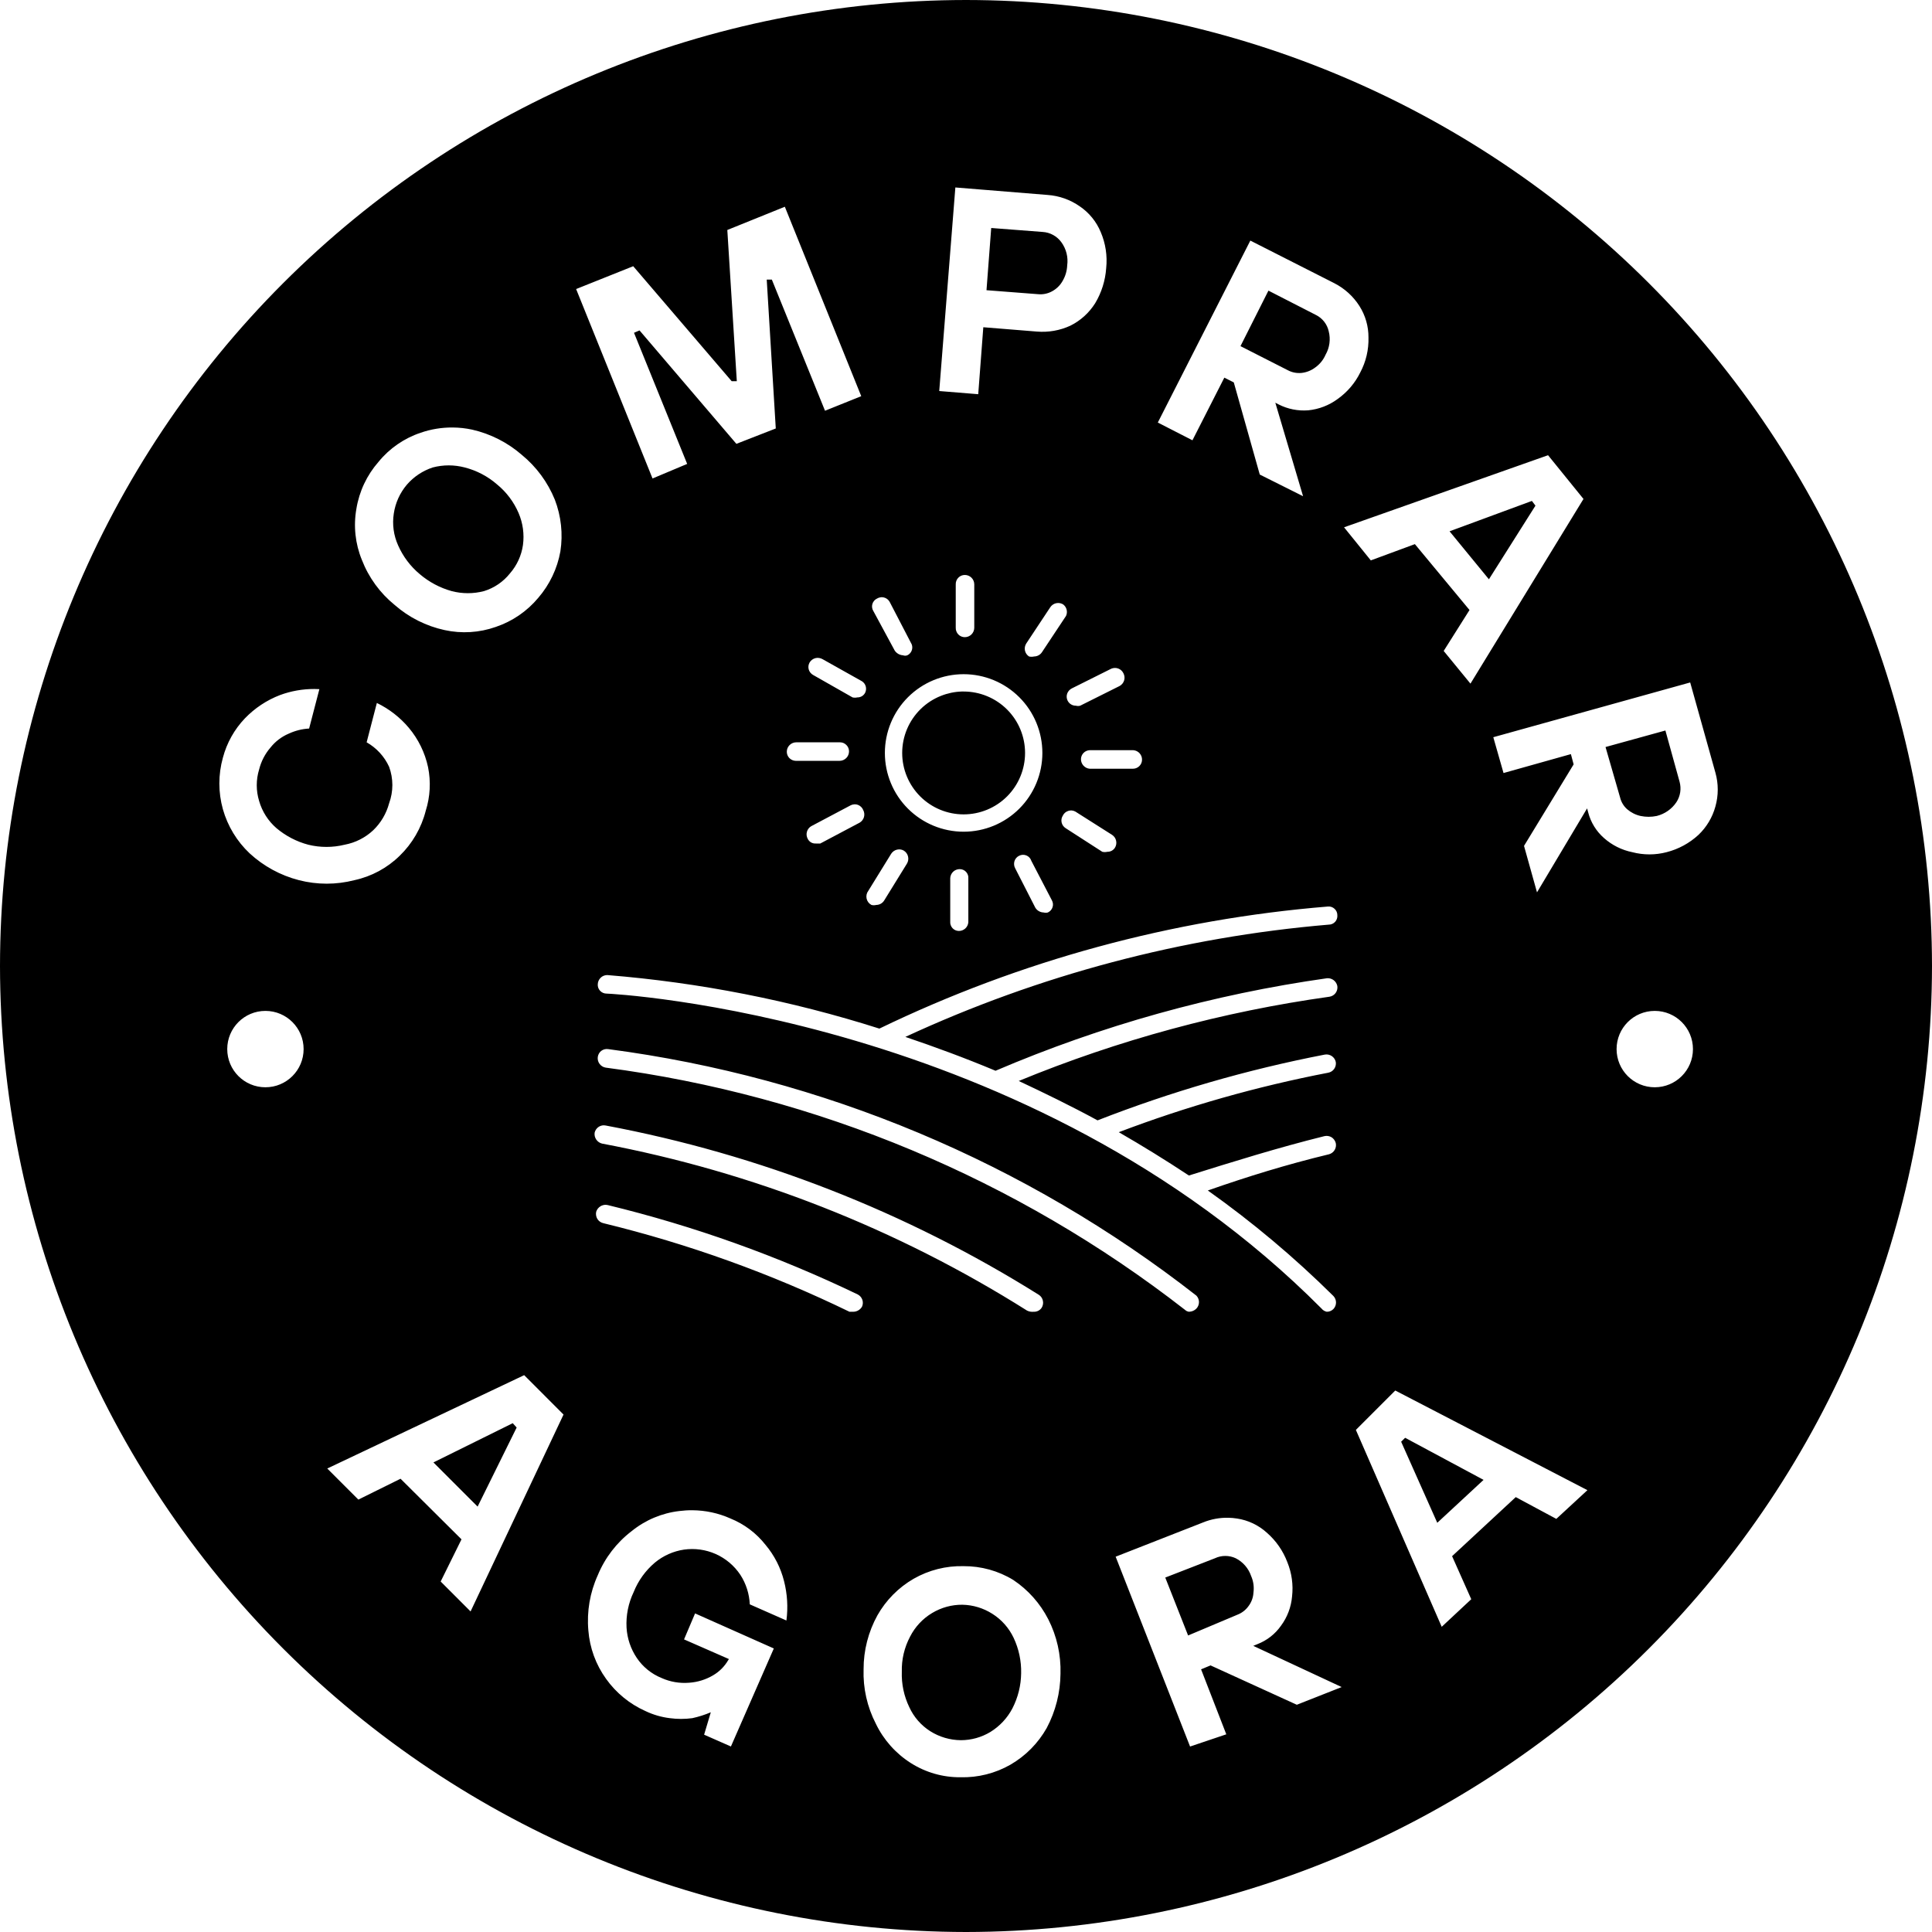 <?xml version="1.0" encoding="UTF-8" standalone="no"?>
<svg
   width="100"
   height="100"
   viewBox="0 0 100 100"
   fill="none"
   version="1.1"
   id="svg73"
   sodipodi:docname="default.svg"
   inkscape:version="1.1 (c68e22c387, 2021-05-23)"
   xmlns:inkscape="http://www.inkscape.org/namespaces/inkscape"
   xmlns:sodipodi="http://sodipodi.sourceforge.net/DTD/sodipodi-0.dtd"
   xmlns="http://www.w3.org/2000/svg"
   xmlns:svg="http://www.w3.org/2000/svg">
  <sodipodi:namedview
     id="namedview75"
     pagecolor="#ffffff"
     bordercolor="#666666"
     borderopacity="1.0"
     inkscape:pageshadow="2"
     inkscape:pageopacity="0.0"
     inkscape:pagecheckerboard="0"
     showgrid="false"
     inkscape:zoom="4.0163665"
     inkscape:cx="36.724736"
     inkscape:cy="65.606562"
     inkscape:window-width="1366"
     inkscape:window-height="705"
     inkscape:window-x="-8"
     inkscape:window-y="-8"
     inkscape:window-maximized="1"
     inkscape:current-layer="svg73" />
  <path
     id="path2"
     d="M 50 0 C 36.742 0.011 24.031 5.282 14.656 14.656 C 5.282 24.031 0.011 36.742 0 50 C 0.016 63.256 5.289 75.965 14.662 85.338 C 24.035 94.711 36.744 99.984 50 100 C 63.256 99.984 75.965 94.711 85.338 85.338 C 94.711 75.965 99.984 63.256 100 50 C 99.989 36.742 94.718 24.031 85.344 14.656 C 75.969 5.282 63.258 0.011 50 0 z M 49.449 9.703 L 54.219 10.09 C 54.819 10.131 55.398 10.336 55.891 10.682 C 56.372 11.009 56.747 11.469 56.971 12.006 C 57.225 12.596 57.323 13.242 57.256 13.881 C 57.211 14.522 57.016 15.144 56.686 15.695 C 56.372 16.193 55.929 16.596 55.402 16.857 C 54.861 17.107 54.264 17.211 53.67 17.162 L 50.896 16.938 L 50.633 20.404 L 48.615 20.24 L 49.449 9.703 z M 40.623 10.701 L 44.578 20.506 L 42.703 21.26 L 39.951 14.473 L 39.686 14.473 L 40.154 22.178 L 38.115 22.973 L 33.102 17.102 L 32.816 17.225 L 35.568 24.012 L 33.775 24.766 L 29.82 14.961 L 32.775 13.779 L 37.871 19.73 L 38.137 19.73 L 37.646 11.904 L 40.623 10.701 z M 51.305 11.801 L 51.061 15.021 L 53.73 15.227 C 53.977 15.251 54.225 15.202 54.443 15.084 C 54.674 14.963 54.865 14.778 54.994 14.553 C 55.142 14.306 55.226 14.026 55.238 13.738 C 55.297 13.313 55.188 12.881 54.934 12.535 C 54.823 12.382 54.679 12.256 54.514 12.164 C 54.348 12.072 54.163 12.018 53.975 12.006 L 51.305 11.801 z M 64.717 12.453 L 69.059 14.656 C 69.591 14.927 70.042 15.334 70.363 15.838 C 70.673 16.325 70.836 16.891 70.832 17.469 C 70.849 18.1 70.702 18.726 70.404 19.283 C 70.136 19.828 69.736 20.296 69.242 20.648 C 68.795 20.98 68.267 21.183 67.713 21.238 C 67.185 21.279 66.655 21.174 66.184 20.934 L 66.01 20.844 L 67.447 25.684 L 65.205 24.562 L 63.861 19.793 L 63.371 19.547 L 61.721 22.789 L 59.928 21.871 L 64.717 12.453 z M 65.654 15.043 L 64.207 17.916 L 66.652 19.16 C 66.871 19.278 67.12 19.327 67.367 19.303 C 67.627 19.275 67.873 19.176 68.08 19.018 C 68.313 18.852 68.495 18.627 68.609 18.365 C 68.822 17.995 68.881 17.556 68.773 17.143 C 68.733 16.964 68.654 16.797 68.541 16.652 C 68.428 16.508 68.285 16.389 68.121 16.307 L 65.654 15.043 z M 23.43 22.127 C 23.767 22.129 24.106 22.166 24.439 22.238 C 25.39 22.455 26.272 22.904 27.008 23.543 C 27.764 24.162 28.351 24.96 28.719 25.865 C 29.045 26.715 29.145 27.637 29.006 28.537 C 28.847 29.427 28.452 30.256 27.863 30.941 C 27.283 31.638 26.521 32.159 25.662 32.449 C 24.811 32.749 23.893 32.806 23.012 32.613 C 22.052 32.405 21.162 31.956 20.424 31.309 C 19.668 30.694 19.085 29.893 18.732 28.984 C 18.387 28.146 18.289 27.226 18.447 26.334 C 18.593 25.435 18.988 24.596 19.588 23.91 C 20.157 23.21 20.914 22.686 21.77 22.4 C 22.306 22.213 22.867 22.123 23.43 22.127 z M 80.127 23.562 L 81.961 25.826 L 76.111 35.385 L 74.725 33.693 L 76.062 31.574 L 73.234 28.164 L 70.953 29.006 L 69.568 27.293 L 80.127 23.562 z M 23.227 24.088 C 22.949 24.088 22.671 24.124 22.4 24.195 C 21.879 24.366 21.413 24.676 21.055 25.092 C 20.697 25.516 20.465 26.031 20.383 26.58 C 20.295 27.14 20.374 27.714 20.607 28.23 C 20.861 28.806 21.245 29.316 21.729 29.719 C 22.209 30.127 22.771 30.427 23.379 30.596 C 23.927 30.739 24.503 30.739 25.051 30.596 C 25.581 30.433 26.051 30.112 26.396 29.678 C 26.757 29.263 26.99 28.755 27.068 28.211 C 27.144 27.65 27.066 27.079 26.844 26.559 C 26.596 25.979 26.211 25.468 25.723 25.07 C 25.242 24.652 24.671 24.353 24.053 24.195 C 23.782 24.124 23.504 24.088 23.227 24.088 z M 79.291 25.928 L 75.029 27.5 L 77.066 29.984 L 79.475 26.172 L 79.291 25.928 z M 49.939 29.76 C 50.069 29.76 50.193 29.811 50.285 29.902 C 50.377 29.994 50.428 30.118 50.428 30.248 L 50.428 32.49 C 50.428 32.62 50.377 32.744 50.285 32.836 C 50.193 32.928 50.069 32.98 49.939 32.98 C 49.876 32.98 49.812 32.968 49.754 32.943 C 49.696 32.918 49.643 32.882 49.6 32.836 C 49.556 32.79 49.522 32.735 49.5 32.676 C 49.478 32.617 49.466 32.554 49.469 32.49 L 49.469 30.248 C 49.466 30.185 49.478 30.122 49.5 30.062 C 49.522 30.003 49.556 29.95 49.6 29.904 C 49.643 29.859 49.696 29.822 49.754 29.797 C 49.812 29.772 49.876 29.76 49.939 29.76 z M 45.615 30.912 C 45.662 30.91 45.708 30.914 45.754 30.926 C 45.815 30.941 45.872 30.968 45.922 31.006 C 45.972 31.043 46.013 31.092 46.045 31.146 L 47.146 33.266 C 47.182 33.319 47.205 33.38 47.215 33.443 C 47.225 33.507 47.221 33.571 47.203 33.633 C 47.186 33.695 47.155 33.754 47.113 33.803 C 47.072 33.852 47.021 33.891 46.963 33.918 C 46.891 33.946 46.81 33.946 46.738 33.918 C 46.653 33.913 46.57 33.888 46.496 33.846 C 46.422 33.803 46.358 33.745 46.311 33.674 L 45.209 31.635 C 45.174 31.581 45.151 31.521 45.141 31.457 C 45.131 31.394 45.135 31.329 45.152 31.268 C 45.17 31.206 45.201 31.147 45.242 31.098 C 45.284 31.049 45.334 31.01 45.393 30.982 C 45.446 30.949 45.506 30.928 45.568 30.918 C 45.584 30.916 45.6 30.913 45.615 30.912 z M 54.764 31.211 C 54.859 31.21 54.954 31.237 55.035 31.289 C 55.122 31.357 55.183 31.451 55.209 31.559 C 55.235 31.666 55.224 31.779 55.178 31.879 L 53.934 33.754 C 53.89 33.822 53.829 33.879 53.758 33.918 C 53.687 33.957 53.607 33.978 53.525 33.979 C 53.438 33.999 53.349 33.999 53.262 33.979 C 53.154 33.908 53.077 33.798 53.051 33.672 C 53.024 33.546 53.05 33.415 53.119 33.307 L 54.361 31.432 C 54.432 31.324 54.544 31.247 54.67 31.221 C 54.701 31.214 54.732 31.211 54.764 31.211 z M 42.305 34.051 C 42.337 34.05 42.369 34.052 42.4 34.057 C 42.464 34.067 42.525 34.088 42.58 34.121 L 44.619 35.264 C 44.713 35.326 44.781 35.419 44.811 35.527 C 44.841 35.636 44.83 35.752 44.781 35.854 C 44.743 35.928 44.685 35.992 44.613 36.035 C 44.541 36.078 44.457 36.099 44.373 36.098 C 44.293 36.116 44.209 36.116 44.129 36.098 L 42.09 34.938 C 42.034 34.908 41.985 34.866 41.945 34.816 C 41.906 34.767 41.876 34.711 41.859 34.65 C 41.842 34.589 41.838 34.526 41.846 34.463 C 41.854 34.4 41.876 34.34 41.908 34.285 C 41.942 34.23 41.985 34.182 42.037 34.145 C 42.089 34.107 42.146 34.08 42.209 34.064 C 42.24 34.057 42.273 34.052 42.305 34.051 z M 57.703 34.572 C 57.765 34.571 57.828 34.583 57.887 34.605 C 58.005 34.651 58.099 34.741 58.152 34.855 C 58.21 34.969 58.222 35.101 58.184 35.223 C 58.145 35.344 58.062 35.447 57.949 35.508 L 55.91 36.527 C 55.837 36.548 55.761 36.548 55.688 36.527 C 55.598 36.528 55.509 36.504 55.434 36.457 C 55.358 36.41 55.297 36.342 55.258 36.262 C 55.23 36.206 55.215 36.144 55.211 36.082 C 55.207 36.02 55.217 35.957 55.238 35.898 C 55.259 35.84 55.292 35.786 55.334 35.74 C 55.376 35.694 55.426 35.655 55.482 35.629 L 57.521 34.611 C 57.58 34.587 57.641 34.573 57.703 34.572 z M 49.877 34.896 C 50.958 34.896 51.995 35.325 52.76 36.09 C 53.524 36.854 53.953 37.891 53.953 38.973 C 53.953 40.054 53.524 41.091 52.76 41.855 C 51.995 42.62 50.958 43.049 49.877 43.049 C 48.796 43.049 47.759 42.62 46.994 41.855 C 46.23 41.091 45.801 40.054 45.801 38.973 C 45.801 37.891 46.23 36.854 46.994 36.09 C 47.759 35.325 48.796 34.896 49.877 34.896 z M 87.484 35.324 L 88.789 39.992 C 88.951 40.565 88.951 41.171 88.789 41.744 C 88.636 42.304 88.333 42.813 87.912 43.213 C 87.445 43.644 86.878 43.952 86.262 44.109 C 85.68 44.261 85.07 44.261 84.488 44.109 C 83.943 43.999 83.435 43.745 83.02 43.375 C 82.621 43.025 82.338 42.564 82.205 42.051 L 82.148 41.842 L 79.555 46.188 L 78.883 43.783 L 81.451 39.564 L 81.309 39.033 L 77.822 40.012 L 77.293 38.158 L 87.484 35.324 z M 16.271 35.662 C 16.358 35.662 16.445 35.665 16.531 35.67 L 16 37.709 C 15.633 37.729 15.275 37.82 14.941 37.975 C 14.575 38.131 14.253 38.376 14.004 38.688 C 13.72 39.016 13.517 39.407 13.412 39.828 C 13.249 40.359 13.249 40.928 13.412 41.459 C 13.569 42.005 13.88 42.493 14.309 42.865 C 14.789 43.269 15.352 43.563 15.959 43.723 C 16.575 43.874 17.22 43.874 17.836 43.723 C 18.394 43.619 18.909 43.358 19.322 42.969 C 19.715 42.59 19.998 42.11 20.139 41.582 C 20.365 40.97 20.365 40.297 20.139 39.686 C 19.894 39.153 19.487 38.711 18.977 38.422 L 19.506 36.385 C 20.14 36.692 20.704 37.129 21.158 37.668 C 21.652 38.256 21.995 38.956 22.156 39.707 C 22.308 40.459 22.267 41.237 22.035 41.969 C 21.81 42.853 21.344 43.658 20.689 44.293 C 20.043 44.927 19.231 45.365 18.346 45.557 C 17.403 45.8 16.413 45.8 15.471 45.557 C 14.52 45.312 13.644 44.835 12.922 44.17 C 12.262 43.548 11.784 42.759 11.537 41.887 C 11.293 41.013 11.293 40.09 11.537 39.217 C 11.74 38.452 12.131 37.752 12.678 37.18 C 13.188 36.651 13.807 36.24 14.492 35.977 C 15.062 35.766 15.665 35.66 16.271 35.662 z M 49.779 35.793 C 49.41 35.804 49.047 35.881 48.703 36.018 C 48.31 36.174 47.952 36.407 47.65 36.703 C 47.349 36.999 47.109 37.352 46.945 37.742 C 46.782 38.132 46.697 38.55 46.697 38.973 C 46.697 39.816 47.033 40.624 47.629 41.221 C 48.225 41.817 49.034 42.152 49.877 42.152 C 50.72 42.152 51.531 41.817 52.127 41.221 C 52.723 40.624 53.057 39.816 53.057 38.973 C 53.057 38.129 52.723 37.321 52.127 36.725 C 51.531 36.128 50.72 35.793 49.877 35.793 C 49.845 35.793 49.811 35.792 49.779 35.793 z M 86.201 37.811 L 83.102 38.666 L 83.855 41.275 C 83.912 41.512 84.04 41.726 84.223 41.887 C 84.422 42.058 84.66 42.178 84.916 42.234 C 85.192 42.292 85.476 42.292 85.752 42.234 C 86.168 42.131 86.532 41.877 86.771 41.521 C 86.872 41.366 86.939 41.191 86.967 41.008 C 86.995 40.825 86.983 40.639 86.934 40.461 L 86.201 37.811 z M 41.215 38.422 L 43.477 38.422 C 43.538 38.422 43.599 38.433 43.656 38.457 C 43.713 38.481 43.765 38.517 43.809 38.561 C 43.852 38.604 43.887 38.654 43.91 38.711 C 43.934 38.768 43.945 38.829 43.945 38.891 C 43.945 39.02 43.895 39.145 43.803 39.236 C 43.711 39.328 43.587 39.381 43.457 39.381 L 41.193 39.381 C 41.13 39.381 41.068 39.367 41.01 39.342 C 40.952 39.317 40.899 39.282 40.855 39.236 C 40.812 39.191 40.776 39.135 40.754 39.076 C 40.732 39.017 40.722 38.954 40.725 38.891 C 40.73 38.764 40.784 38.646 40.875 38.559 C 40.966 38.471 41.089 38.422 41.215 38.422 z M 56.4 38.83 L 58.662 38.83 C 58.788 38.84 58.907 38.899 58.99 38.994 C 59.074 39.089 59.117 39.213 59.111 39.34 C 59.106 39.461 59.054 39.575 58.967 39.658 C 58.879 39.742 58.763 39.789 58.643 39.789 L 56.4 39.789 C 56.274 39.779 56.158 39.718 56.074 39.623 C 55.991 39.528 55.945 39.406 55.951 39.279 C 55.956 39.162 56.005 39.05 56.088 38.967 C 56.171 38.884 56.283 38.835 56.4 38.83 z M 44.264 41.631 C 44.313 41.633 44.362 41.643 44.408 41.66 C 44.47 41.683 44.525 41.72 44.572 41.766 C 44.619 41.812 44.656 41.867 44.68 41.928 C 44.739 42.039 44.753 42.169 44.719 42.291 C 44.685 42.413 44.605 42.516 44.496 42.58 L 42.457 43.66 L 42.234 43.66 C 42.147 43.666 42.058 43.647 41.982 43.604 C 41.906 43.56 41.846 43.494 41.807 43.416 C 41.747 43.305 41.731 43.174 41.766 43.053 C 41.8 42.931 41.879 42.828 41.988 42.764 L 44.027 41.684 C 44.086 41.653 44.149 41.637 44.215 41.633 C 44.231 41.632 44.247 41.63 44.264 41.631 z M 55.438 41.949 C 55.453 41.949 55.468 41.949 55.484 41.951 C 55.548 41.958 55.61 41.978 55.666 42.01 L 57.562 43.213 C 57.67 43.284 57.745 43.394 57.771 43.52 C 57.798 43.646 57.775 43.776 57.705 43.885 C 57.663 43.949 57.605 44.001 57.537 44.037 C 57.469 44.073 57.393 44.09 57.316 44.088 C 57.229 44.109 57.14 44.109 57.053 44.088 L 55.156 42.865 C 55.104 42.832 55.059 42.789 55.023 42.738 C 54.988 42.687 54.963 42.631 54.949 42.57 C 54.936 42.51 54.934 42.446 54.945 42.385 C 54.957 42.324 54.98 42.265 55.014 42.213 C 55.042 42.155 55.08 42.104 55.129 42.062 C 55.178 42.021 55.236 41.99 55.297 41.971 C 55.343 41.956 55.39 41.949 55.438 41.949 z M 46.514 43.965 C 46.606 43.96 46.698 43.981 46.779 44.027 C 46.834 44.061 46.882 44.104 46.92 44.156 C 46.958 44.208 46.985 44.268 47 44.33 C 47.015 44.392 47.018 44.458 47.008 44.521 C 46.998 44.585 46.977 44.646 46.943 44.701 L 45.76 46.617 C 45.716 46.685 45.657 46.74 45.586 46.779 C 45.515 46.818 45.435 46.839 45.354 46.84 C 45.273 46.861 45.188 46.861 45.107 46.84 C 45.044 46.807 44.989 46.762 44.945 46.705 C 44.902 46.648 44.871 46.582 44.855 46.512 C 44.84 46.442 44.84 46.369 44.855 46.299 C 44.871 46.229 44.901 46.164 44.945 46.107 L 46.127 44.191 C 46.194 44.086 46.301 44.009 46.422 43.979 C 46.452 43.971 46.483 43.967 46.514 43.965 z M 52.938 44.244 C 53.003 44.242 53.069 44.254 53.129 44.279 C 53.189 44.304 53.243 44.342 53.287 44.391 C 53.331 44.439 53.363 44.496 53.383 44.559 L 54.443 46.596 C 54.474 46.65 54.493 46.711 54.5 46.773 C 54.507 46.836 54.5 46.898 54.48 46.957 C 54.461 47.017 54.43 47.07 54.389 47.117 C 54.347 47.164 54.295 47.203 54.238 47.229 C 54.165 47.25 54.089 47.25 54.016 47.229 C 53.929 47.227 53.844 47.203 53.77 47.16 C 53.695 47.117 53.633 47.056 53.588 46.982 L 52.547 44.945 C 52.515 44.89 52.497 44.827 52.49 44.764 C 52.484 44.7 52.489 44.635 52.508 44.574 C 52.527 44.513 52.558 44.457 52.6 44.408 C 52.641 44.36 52.694 44.321 52.752 44.293 C 52.81 44.263 52.872 44.247 52.938 44.244 z M 49.674 44.986 C 49.736 44.986 49.798 44.998 49.855 45.023 C 49.913 45.048 49.964 45.085 50.006 45.131 C 50.048 45.177 50.08 45.232 50.1 45.291 C 50.12 45.35 50.127 45.412 50.121 45.475 L 50.121 47.736 C 50.111 47.859 50.055 47.974 49.965 48.057 C 49.874 48.14 49.756 48.186 49.633 48.186 C 49.57 48.186 49.508 48.173 49.451 48.148 C 49.394 48.123 49.343 48.087 49.301 48.041 C 49.259 47.995 49.227 47.94 49.207 47.881 C 49.187 47.822 49.178 47.759 49.184 47.697 L 49.184 45.455 C 49.189 45.329 49.243 45.208 49.334 45.121 C 49.425 45.034 49.548 44.986 49.674 44.986 z M 68.732 46.922 C 68.795 46.916 68.857 46.923 68.916 46.943 C 68.975 46.963 69.03 46.997 69.076 47.039 C 69.122 47.081 69.159 47.132 69.184 47.189 C 69.209 47.247 69.221 47.309 69.221 47.371 C 69.226 47.433 69.219 47.495 69.199 47.555 C 69.179 47.614 69.148 47.669 69.105 47.715 C 69.063 47.761 69.012 47.797 68.955 47.822 C 68.898 47.847 68.836 47.86 68.773 47.859 C 61.186 48.502 53.77 50.469 46.861 53.67 C 48.37 54.18 49.919 54.749 51.529 55.422 C 57.015 53.077 62.785 51.468 68.691 50.633 C 68.814 50.625 68.936 50.661 69.033 50.736 C 69.131 50.811 69.196 50.919 69.221 51.039 C 69.238 51.166 69.207 51.296 69.131 51.398 C 69.055 51.501 68.941 51.57 68.814 51.59 C 63.292 52.363 57.887 53.827 52.73 55.951 C 54.035 56.563 55.422 57.236 56.809 57.99 C 60.618 56.503 64.553 55.363 68.568 54.586 C 68.695 54.562 68.827 54.59 68.934 54.662 C 69.04 54.735 69.116 54.846 69.141 54.973 C 69.159 55.097 69.129 55.224 69.057 55.326 C 68.985 55.429 68.875 55.499 68.752 55.523 C 65.055 56.235 61.427 57.265 57.908 58.602 C 59.111 59.295 60.335 60.049 61.537 60.844 C 63.82 60.13 66.164 59.398 68.549 58.807 C 68.612 58.792 68.676 58.789 68.74 58.799 C 68.804 58.809 68.867 58.831 68.922 58.865 C 68.977 58.899 69.023 58.945 69.061 58.998 C 69.098 59.051 69.126 59.109 69.141 59.172 C 69.166 59.293 69.144 59.419 69.08 59.525 C 69.016 59.631 68.912 59.711 68.793 59.744 C 66.592 60.274 64.554 60.906 62.516 61.619 C 64.829 63.259 67.003 65.087 69.018 67.082 C 69.104 67.173 69.152 67.293 69.152 67.418 C 69.152 67.543 69.104 67.663 69.018 67.754 C 68.973 67.8 68.919 67.837 68.859 67.861 C 68.8 67.886 68.736 67.898 68.672 67.896 C 68.568 67.874 68.473 67.817 68.406 67.734 C 53.282 52.528 31.615 51.428 31.391 51.428 C 31.328 51.428 31.266 51.414 31.209 51.389 C 31.152 51.364 31.101 51.327 31.059 51.281 C 31.016 51.235 30.983 51.18 30.963 51.121 C 30.943 51.062 30.936 51 30.941 50.938 C 30.947 50.811 31.001 50.693 31.092 50.605 C 31.183 50.518 31.305 50.469 31.432 50.469 C 36.216 50.856 40.941 51.785 45.516 53.24 C 52.799 49.72 60.67 47.579 68.732 46.922 z M 13.738 52.324 C 14.83 52.324 15.715 53.209 15.715 54.301 C 15.715 55.393 14.83 56.277 13.738 56.277 C 12.646 56.277 11.762 55.393 11.762 54.301 C 11.762 53.209 12.646 52.324 13.738 52.324 z M 85.65 52.324 C 86.742 52.324 87.627 53.209 87.627 54.301 C 87.627 55.393 86.742 56.277 85.65 56.277 C 84.558 56.277 83.674 55.393 83.674 54.301 C 83.674 53.209 84.558 52.324 85.65 52.324 z M 31.379 54.297 C 31.41 54.295 31.442 54.297 31.473 54.301 C 42.581 55.757 53.095 60.163 61.924 67.061 C 62.01 67.151 62.059 67.271 62.059 67.396 C 62.059 67.522 62.01 67.644 61.924 67.734 C 61.821 67.838 61.683 67.895 61.537 67.896 C 61.46 67.884 61.388 67.849 61.332 67.795 C 52.632 61.022 42.282 56.694 31.35 55.26 C 31.223 55.24 31.109 55.169 31.033 55.066 C 30.957 54.964 30.924 54.836 30.941 54.709 C 30.949 54.647 30.969 54.587 31 54.533 C 31.031 54.479 31.072 54.43 31.121 54.393 C 31.17 54.355 31.227 54.328 31.287 54.312 C 31.317 54.305 31.348 54.299 31.379 54.297 z M 31.256 58.246 C 31.287 58.246 31.319 58.25 31.35 58.256 C 39.306 59.749 46.912 62.721 53.771 67.02 C 53.879 67.09 53.954 67.2 53.98 67.326 C 54.007 67.452 53.984 67.585 53.914 67.693 C 53.869 67.759 53.808 67.812 53.736 67.848 C 53.665 67.883 53.586 67.9 53.506 67.896 C 53.387 67.909 53.268 67.889 53.16 67.836 C 46.438 63.598 38.975 60.665 31.166 59.193 C 31.042 59.164 30.933 59.088 30.861 58.982 C 30.79 58.877 30.76 58.749 30.779 58.623 C 30.808 58.5 30.884 58.393 30.99 58.324 C 31.07 58.273 31.162 58.246 31.256 58.246 z M 31.357 62.361 C 31.389 62.362 31.42 62.367 31.451 62.373 C 35.916 63.457 40.254 65.008 44.395 67 C 44.505 67.057 44.591 67.154 44.633 67.271 C 44.675 67.389 44.669 67.517 44.619 67.631 C 44.574 67.71 44.508 67.776 44.43 67.822 C 44.351 67.869 44.261 67.895 44.17 67.896 L 43.967 67.896 C 39.896 65.918 35.624 64.381 31.227 63.311 C 31.163 63.296 31.103 63.27 31.051 63.232 C 30.998 63.195 30.954 63.147 30.92 63.092 C 30.886 63.037 30.864 62.976 30.854 62.912 C 30.843 62.848 30.844 62.782 30.859 62.719 C 30.897 62.598 30.979 62.496 31.088 62.432 C 31.17 62.384 31.264 62.359 31.357 62.361 z M 27.131 71.178 L 29.168 73.217 L 24.357 83.408 L 22.809 81.859 L 23.887 79.676 L 20.732 76.539 L 18.549 77.619 L 16.939 76.01 L 27.131 71.178 z M 72.219 71.973 L 82.164 77.131 L 80.555 78.617 L 78.455 77.49 L 75.16 80.547 L 76.152 82.775 L 74.623 84.203 L 70.18 74.012 L 72.219 71.973 z M 26.539 73.664 L 22.434 75.695 L 24.721 77.982 L 26.742 73.889 L 26.539 73.664 z M 72.729 74.42 L 72.523 74.623 L 74.393 78.82 L 76.789 76.598 L 72.729 74.42 z M 35.838 78.17 C 36.515 78.175 37.188 78.319 37.811 78.598 C 38.524 78.887 39.15 79.358 39.625 79.963 C 40.082 80.507 40.409 81.148 40.582 81.838 C 40.752 82.503 40.794 83.196 40.705 83.877 L 38.809 83.041 C 38.784 82.497 38.616 81.969 38.32 81.512 C 38.003 81.037 37.559 80.663 37.037 80.432 C 36.525 80.207 35.96 80.129 35.406 80.207 C 34.851 80.289 34.328 80.523 33.896 80.881 C 33.41 81.293 33.033 81.816 32.797 82.408 C 32.523 82.98 32.397 83.612 32.43 84.244 C 32.463 84.805 32.645 85.346 32.959 85.812 C 33.273 86.28 33.722 86.643 34.244 86.854 C 34.691 87.055 35.181 87.138 35.67 87.098 C 36.109 87.068 36.536 86.936 36.914 86.711 C 37.234 86.524 37.5 86.256 37.688 85.936 L 37.729 85.873 L 35.406 84.855 L 35.977 83.51 L 40.053 85.324 L 37.832 90.398 L 36.445 89.787 L 36.791 88.627 C 36.482 88.759 36.162 88.86 35.834 88.932 C 35.448 88.984 35.057 88.984 34.672 88.932 C 34.233 88.879 33.807 88.754 33.408 88.564 C 32.592 88.199 31.887 87.623 31.369 86.895 C 30.839 86.159 30.523 85.291 30.453 84.387 C 30.367 83.409 30.535 82.426 30.941 81.533 C 31.313 80.63 31.919 79.842 32.695 79.25 C 33.403 78.677 34.256 78.317 35.16 78.211 C 35.386 78.182 35.612 78.168 35.838 78.17 z M 63.578 78.559 C 63.727 78.562 63.875 78.574 64.023 78.598 C 64.601 78.684 65.14 78.94 65.572 79.332 C 66.046 79.746 66.411 80.27 66.633 80.859 C 66.862 81.421 66.946 82.031 66.877 82.633 C 66.83 83.179 66.633 83.702 66.307 84.143 C 66.004 84.577 65.578 84.91 65.084 85.1 L 64.869 85.189 L 69.445 87.322 L 67.123 88.238 L 62.658 86.201 L 62.168 86.404 L 63.473 89.768 L 61.598 90.4 L 57.746 80.574 L 62.271 78.801 C 62.688 78.631 63.132 78.55 63.578 78.559 z M 63.422 80.535 C 63.235 80.535 63.052 80.576 62.883 80.656 L 60.314 81.654 L 61.496 84.652 L 64.064 83.57 C 64.284 83.482 64.476 83.334 64.615 83.143 C 64.774 82.937 64.865 82.689 64.879 82.43 C 64.918 82.138 64.877 81.843 64.758 81.574 C 64.623 81.177 64.337 80.847 63.963 80.656 C 63.794 80.576 63.609 80.535 63.422 80.535 z M 49.877 81.064 C 50.783 81.059 51.672 81.305 52.445 81.777 C 53.215 82.29 53.839 82.993 54.26 83.816 C 54.703 84.686 54.919 85.653 54.891 86.629 C 54.882 87.61 54.638 88.575 54.178 89.441 C 53.733 90.229 53.086 90.884 52.303 91.338 C 51.516 91.788 50.621 92.014 49.715 91.99 C 48.806 91.999 47.914 91.743 47.146 91.256 C 46.363 90.76 45.734 90.053 45.332 89.217 C 44.885 88.348 44.667 87.38 44.699 86.404 C 44.696 85.428 44.943 84.466 45.414 83.611 C 45.859 82.824 46.506 82.17 47.289 81.717 C 48.076 81.267 48.971 81.041 49.877 81.064 z M 49.816 83.061 C 49.264 83.055 48.719 83.205 48.246 83.49 C 47.758 83.782 47.363 84.206 47.105 84.713 C 46.809 85.271 46.662 85.896 46.678 86.527 C 46.656 87.161 46.789 87.79 47.064 88.361 C 47.297 88.871 47.672 89.302 48.145 89.604 C 48.621 89.906 49.174 90.068 49.738 90.072 C 50.276 90.071 50.803 89.924 51.264 89.645 C 51.747 89.347 52.141 88.925 52.404 88.422 C 52.692 87.86 52.847 87.239 52.854 86.607 C 52.869 85.974 52.735 85.347 52.465 84.773 C 52.223 84.263 51.843 83.833 51.365 83.531 C 50.902 83.236 50.366 83.072 49.816 83.061 z "
     style="fill:#000000" />
  <defs
     id="defs71">
    <clipPath
       id="clip0">
      <rect
         width="100"
         height="100"
         fill="white"
         id="rect68" />
    </clipPath>
  </defs>
</svg>

